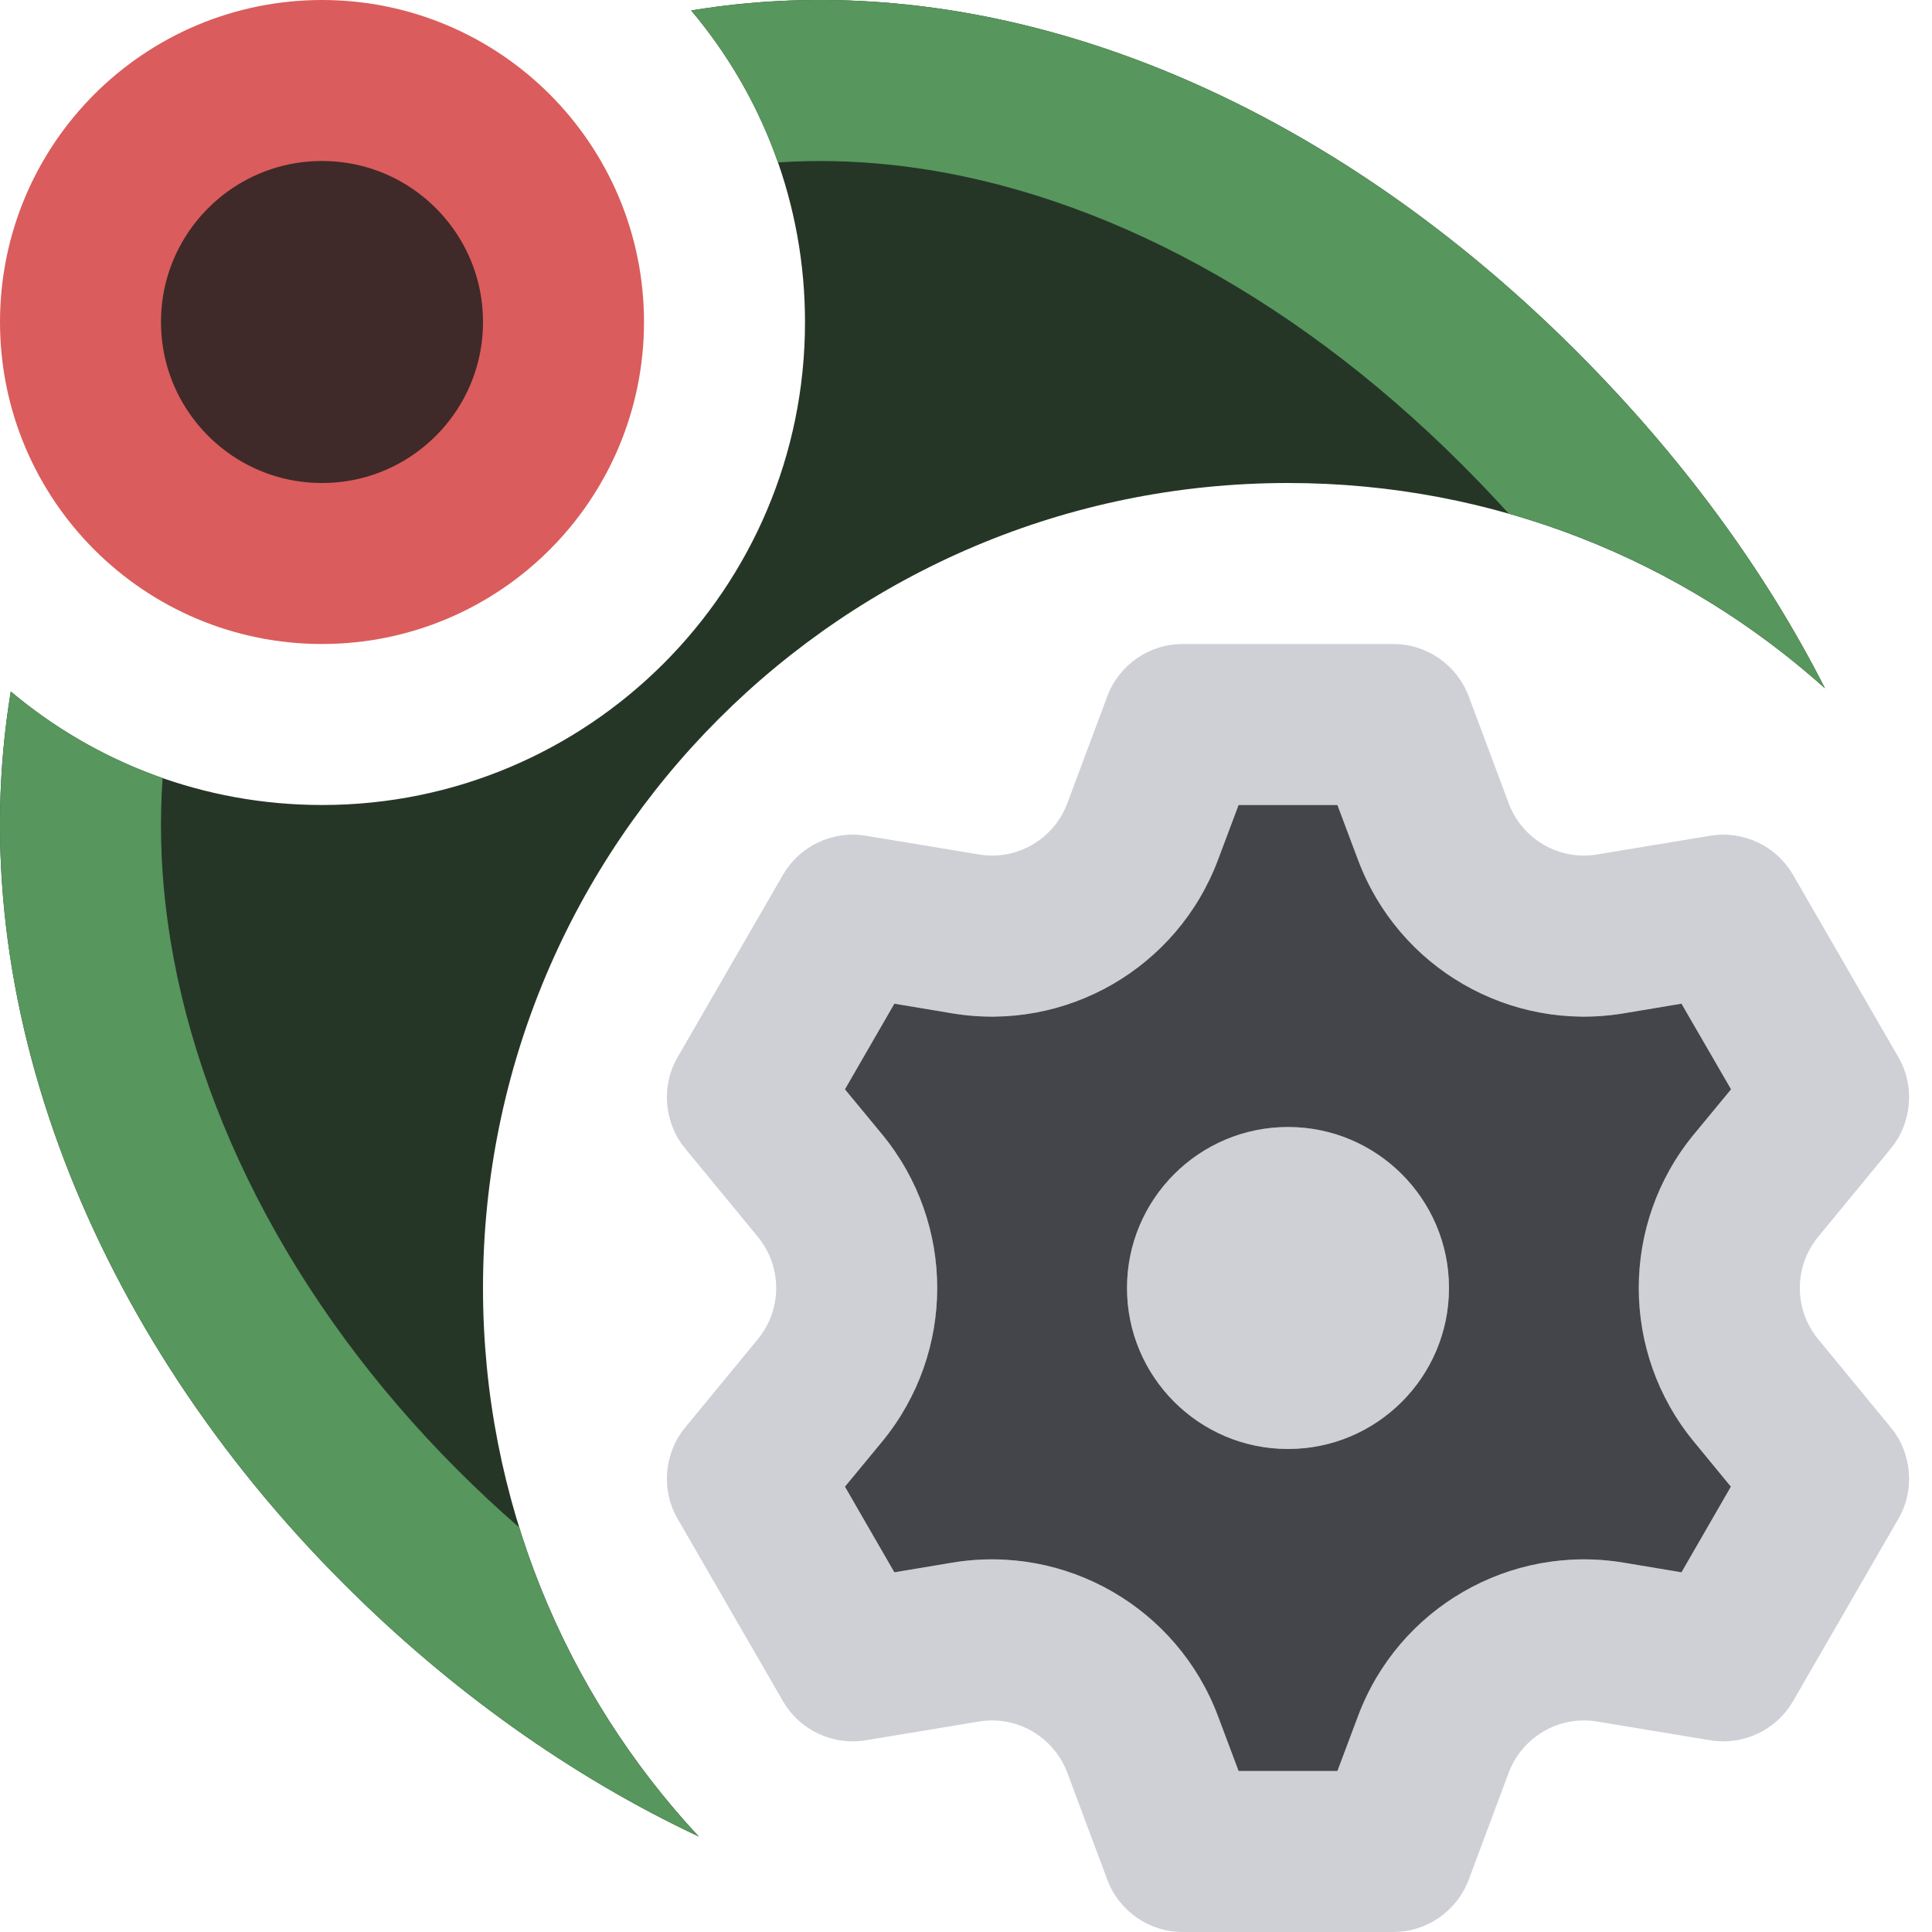 <svg width="12" height="12" viewBox="0 0 12 12" fill="none" xmlns="http://www.w3.org/2000/svg">
<g clip-path="url(#clip0_3380_47670)">
<path d="M8 9C8.552 9 9 8.552 9 8C9 7.448 8.552 7 8 7C7.448 7 7 7.448 7 8C7 8.552 7.448 9 8 9Z" fill="#CED0D6"/>
<path fill-rule="evenodd" clip-rule="evenodd" d="M9.122 11.676C9.048 11.871 8.862 12 8.653 12H7.346C7.138 12 6.951 11.871 6.878 11.676L6.629 11.01C6.545 10.787 6.314 10.653 6.079 10.693L5.378 10.809C5.172 10.843 4.967 10.746 4.863 10.566L4.209 9.434C4.105 9.254 4.124 9.027 4.256 8.866L4.707 8.318C4.859 8.133 4.859 7.867 4.707 7.682L4.256 7.134C4.124 6.973 4.105 6.746 4.209 6.566L4.863 5.434C4.967 5.254 5.172 5.157 5.378 5.191L6.079 5.307C6.314 5.347 6.545 5.214 6.629 4.99L6.878 4.324C6.951 4.129 7.138 4 7.346 4H8.653C8.862 4 9.048 4.129 9.122 4.324L9.371 4.99C9.455 5.214 9.686 5.347 9.921 5.307L10.622 5.191C10.828 5.157 11.033 5.254 11.137 5.434L11.791 6.566C11.895 6.746 11.876 6.973 11.744 7.134L11.293 7.682C11.141 7.867 11.141 8.133 11.293 8.318L11.744 8.866C11.876 9.027 11.895 9.254 11.791 9.434L11.137 10.566C11.033 10.746 10.828 10.843 10.622 10.809L9.921 10.693C9.686 10.653 9.455 10.787 9.371 11.01L9.122 11.676ZM7.693 11H8.307L8.435 10.659C8.687 9.988 9.378 9.588 10.085 9.706L10.444 9.766L10.752 9.234L10.52 8.953C10.065 8.399 10.065 7.601 10.52 7.047L10.752 6.766L10.444 6.234L10.085 6.294C9.378 6.412 8.687 6.012 8.435 5.341L8.307 5H7.693L7.565 5.341C7.313 6.012 6.622 6.412 5.914 6.294L5.555 6.234L5.248 6.766L5.48 7.047C5.935 7.601 5.935 8.399 5.48 8.953L5.248 9.234L5.555 9.766L5.914 9.706C6.622 9.588 7.313 9.988 7.565 10.659L7.693 11Z" fill="#CED0D6"/>
<path fill-rule="evenodd" clip-rule="evenodd" d="M8.307 11H7.693L7.565 10.659C7.313 9.988 6.622 9.588 5.914 9.706L5.555 9.766L5.248 9.234L5.48 8.953C5.935 8.399 5.935 7.601 5.48 7.047L5.248 6.766L5.555 6.234L5.914 6.294C6.622 6.412 7.313 6.012 7.565 5.341L7.693 5H8.307L8.435 5.341C8.686 6.012 9.378 6.412 10.085 6.294L10.444 6.234L10.752 6.766L10.52 7.047C10.065 7.601 10.065 8.399 10.52 8.953L10.751 9.234L10.444 9.766L10.085 9.706C9.378 9.588 8.686 9.988 8.435 10.659L8.307 11ZM9 8C9 8.552 8.552 9 8 9C7.448 9 7 8.552 7 8C7 7.448 7.448 7 8 7C8.552 7 9 7.448 9 8Z" fill="#43454A"/>
<path d="M3.5 2C3.5 2.828 2.829 3.5 2 3.5C1.171 3.5 0.5 2.828 0.5 2C0.5 1.171 1.172 0.5 2 0.5C2.829 0.5 3.5 1.172 3.5 2Z" fill="#402929" stroke="#DB5C5C"/>
<path d="M2.001 5C3.658 5 5 3.656 5 2.001C5 1.263 4.734 0.588 4.293 0.065C6.171 -0.246 8.18 0.571 9.79 2.18C10.437 2.827 10.96 3.536 11.335 4.275C10.45 3.482 9.281 3 8 3C5.239 3 3 5.239 3 8C3 9.316 3.509 10.514 4.34 11.407C3.547 11.034 2.795 10.498 2.134 9.836C0.58 8.283 -0.251 6.218 0.067 4.295C0.589 4.735 1.264 5 2.001 5Z" fill="#253627"/>
<path d="M1.01 4.833C0.662 4.711 0.343 4.527 0.067 4.295C-0.251 6.218 0.58 8.283 2.134 9.836C2.795 10.498 3.547 11.034 4.34 11.407C3.836 10.865 3.45 10.212 3.225 9.487C3.094 9.374 2.966 9.254 2.841 9.129C1.801 8.089 1.163 6.825 1.027 5.609C0.998 5.349 0.992 5.09 1.01 4.833Z" fill="#57965C"/>
<path d="M4.832 1.009C5.066 0.993 5.301 0.999 5.536 1.024C6.722 1.151 7.981 1.786 9.082 2.887C9.182 2.987 9.278 3.088 9.371 3.19C10.11 3.4 10.778 3.776 11.335 4.275C10.96 3.536 10.437 2.827 9.79 2.18C8.18 0.571 6.171 -0.246 4.293 0.065C4.526 0.342 4.71 0.66 4.832 1.009Z" fill="#57965C"/>
</g>
<defs>
<clipPath id="clip0_3380_47670">
<rect width="12" height="12" fill="white"/>
</clipPath>
</defs>
</svg>
